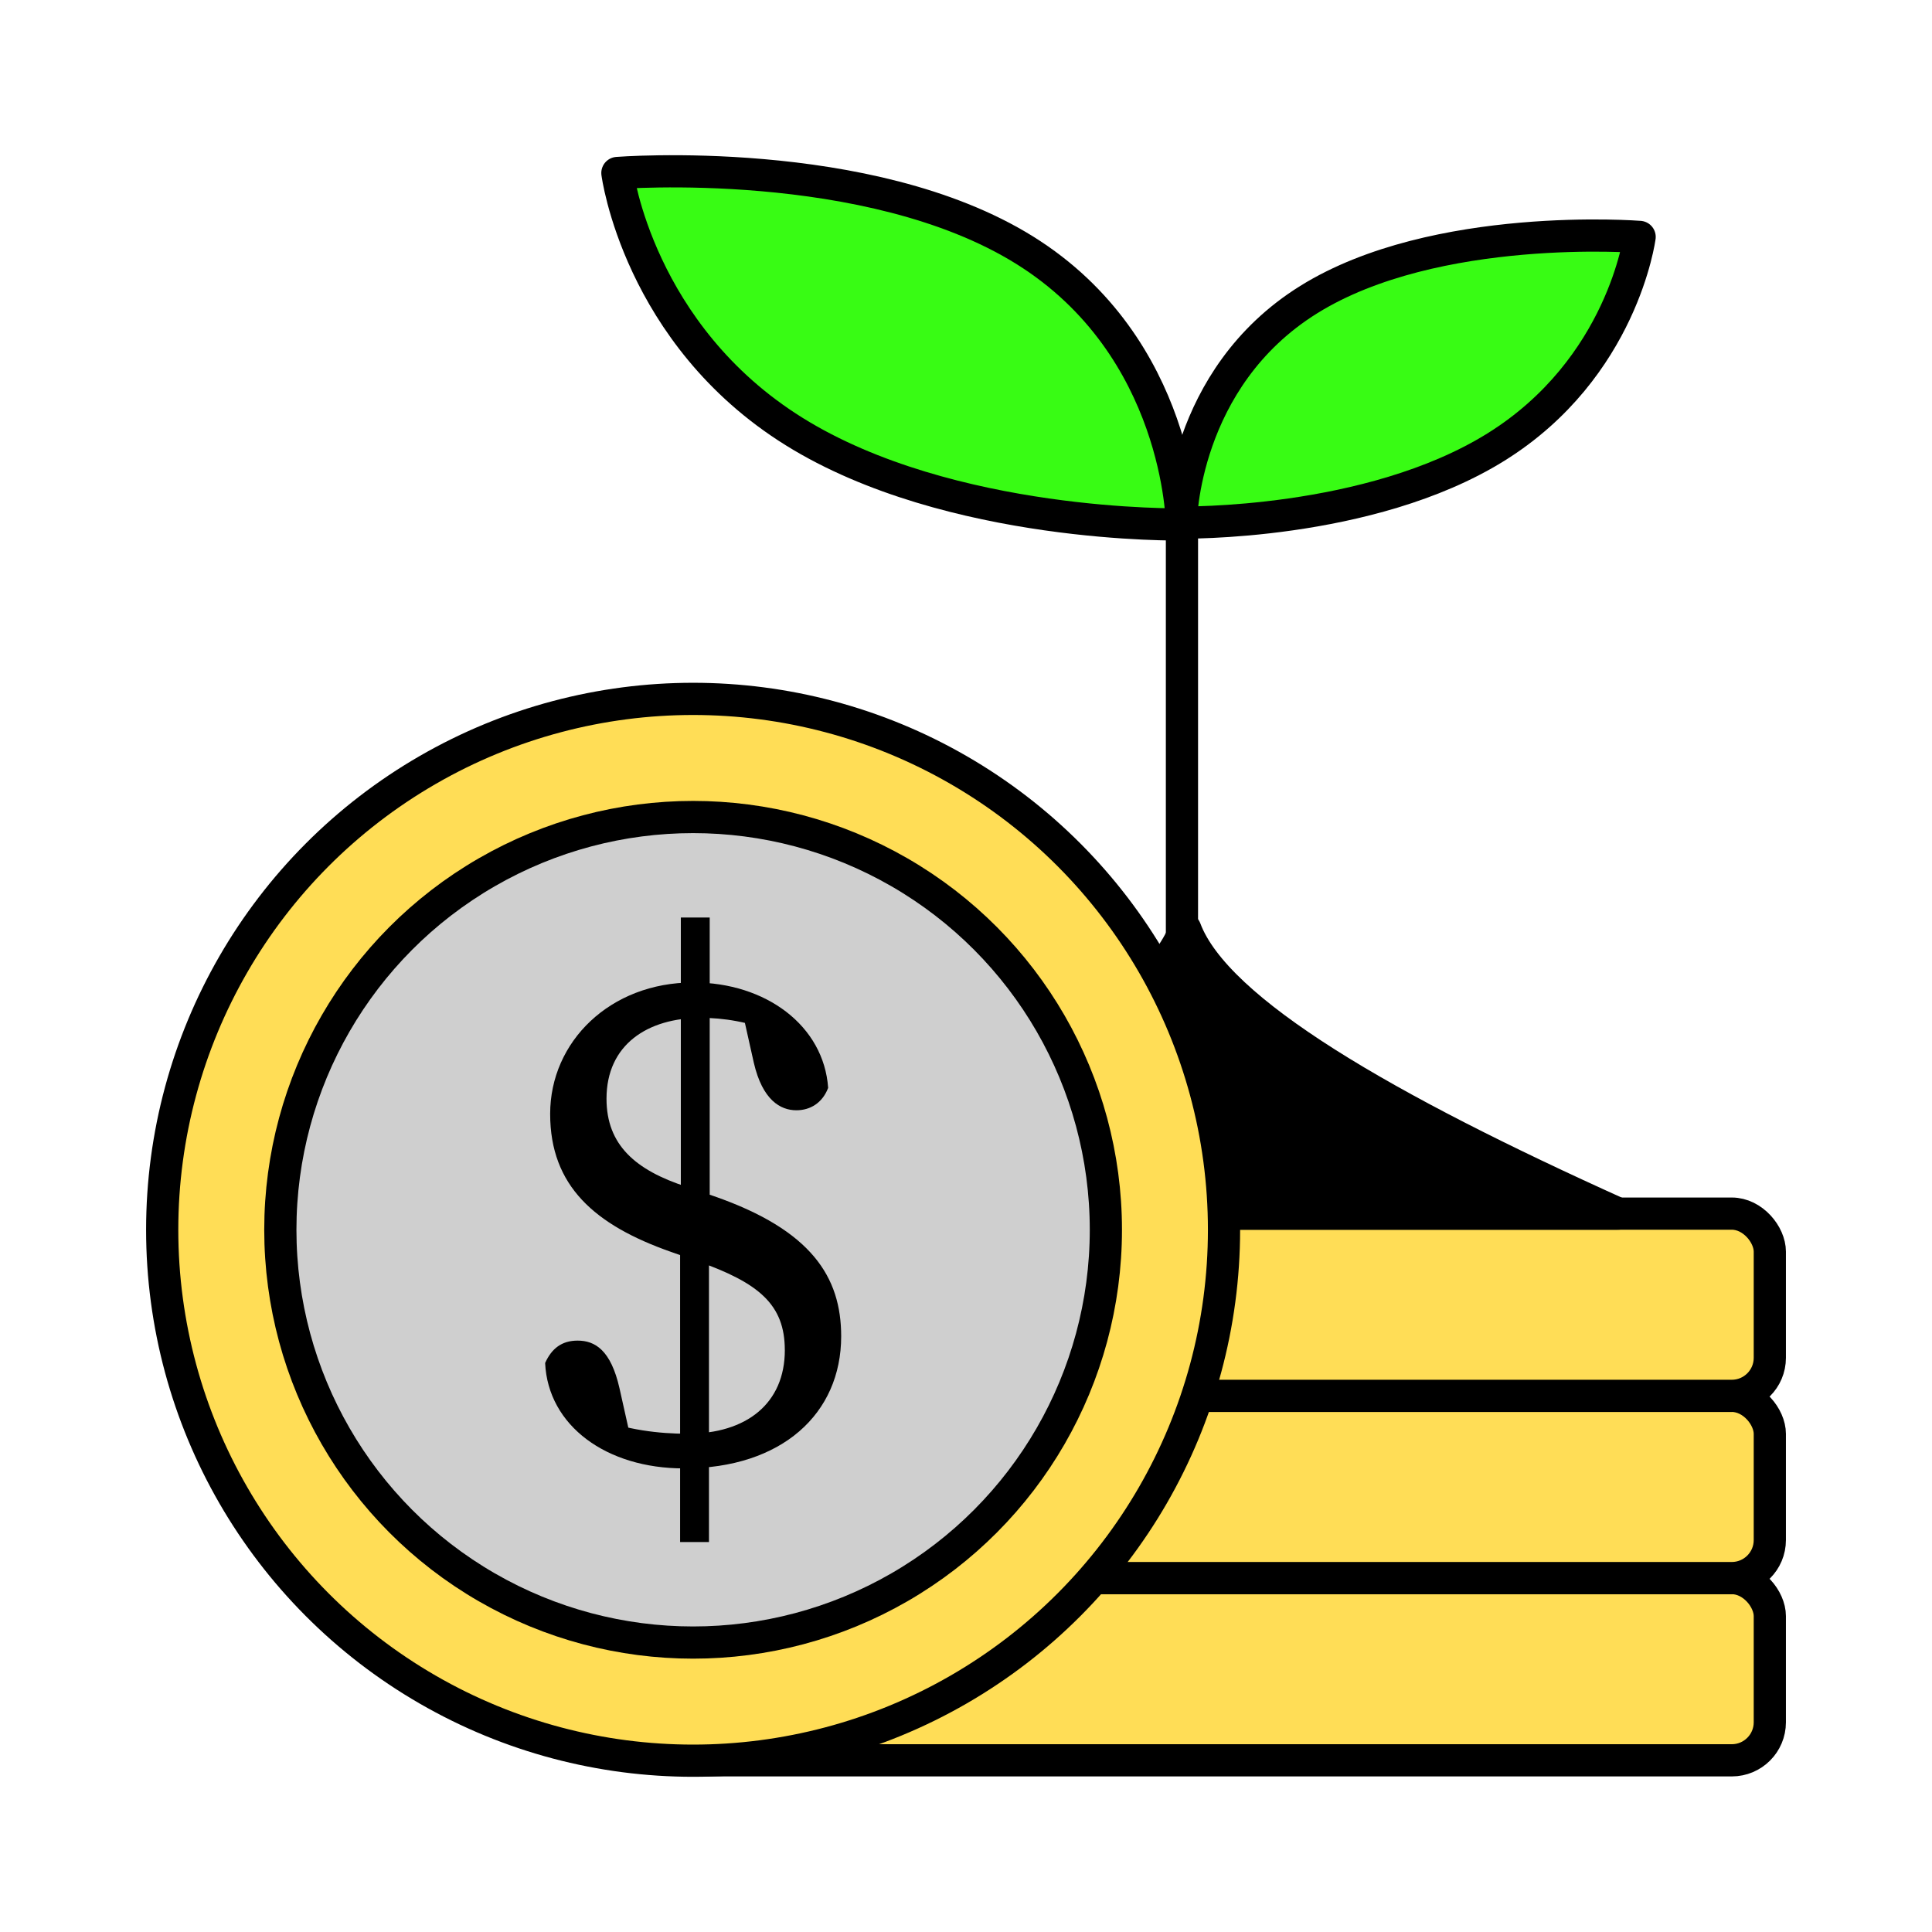 <?xml version="1.0" encoding="UTF-8"?>
<svg id="Layer_1" data-name="Layer 1" xmlns="http://www.w3.org/2000/svg" viewBox="0 0 1080 1080">
  <defs>
    <style>
      .cls-1 {
        fill: none;
      }

      .cls-1, .cls-2, .cls-3, .cls-4, .cls-5 {
        stroke: #000;
        stroke-linecap: round;
        stroke-linejoin: round;
        stroke-width: 18px;
      }

      .cls-6 {
        stroke-width: 0px;
      }

      .cls-6, .cls-5 {
        fill: #000;
      }

      .cls-2 {
        fill: #cfcfcf;
      }

      .cls-3 {
        fill: #38fc14;
      }

      .cls-4 {
        fill: #ffdd56;
      }
    </style>
  </defs>
  <g>
    <rect class="cls-4" x="363.35" y="882.16" width="625.99" height="101.87" rx="21.26" ry="21.26"/>
    <rect class="cls-4" x="363.35" y="780.29" width="625.99" height="101.87" rx="21.26" ry="21.26"/>
    <rect class="cls-4" x="363.35" y="678.42" width="625.99" height="101.87" rx="21.26" ry="21.26"/>
  </g>
  <g>
    <line class="cls-1" x1="660.72" y1="293.17" x2="660.72" y2="667.81"/>
    <path class="cls-3" d="M345.13,96.7s11.66,90.29,98.81,144.54c87.15,54.25,216.78,51.91,216.78,51.91,0,0-.83-99.07-87.97-153.32-87.15-54.25-227.61-43.13-227.61-43.13Z"/>
    <path class="cls-3" d="M916.55,132.44s-9.48,73.38-80.3,117.47c-70.83,44.09-176.18,42.19-176.18,42.19,0,0,.67-80.52,71.5-124.61,70.83-44.09,184.99-35.05,184.99-35.05Z"/>
    <path class="cls-5" d="M416.93,678.42h487.57c-129.03-58.18-224.6-112.79-241.92-159.05-19.42,50.11-124.41,109.77-245.65,159.05Z"/>
  </g>
  <circle class="cls-4" cx="387.45" cy="687.46" r="296.78"/>
  <circle class="cls-2" cx="387.45" cy="687.46" r="230.74"/>
  <path class="cls-6" d="M438.71,754.66c0-25.43-14.53-37.54-48.84-49.65l-14.93-5.25c-42.38-14.93-67.4-36.73-67.4-77.09s33.5-73.46,79.92-73.46c40.77,0,73.06,24.22,75.48,58.93-3.23,8.48-10.09,12.51-17.76,12.51-8.88,0-18.97-5.65-23.81-26.64l-6.86-30.67,20.99,14.53c-16.95-6.86-31.48-8.88-43.59-8.88-29.87,0-52.87,14.93-52.87,45.21,0,25.83,16.15,39.96,44.8,49.24l15.34,5.25c54.49,18.97,71.04,45.21,71.04,78.3,0,43.19-33.1,73.86-87.99,73.86-43.19,0-75.88-23.81-77.5-58.93,3.63-8.07,9.28-12.51,18.16-12.51,9.69,0,18.57,5.25,23.41,26.64l6.86,30.67-21.39-14.53c18.57,7.26,36.73,9.28,52.47,9.28,33.1,0,54.49-16.95,54.49-46.82ZM380.18,685.64h16.14v176.38h-16.14v-176.38ZM380.59,685.64v-172.75h16.14v172.75h-16.14Z"/>
</svg>